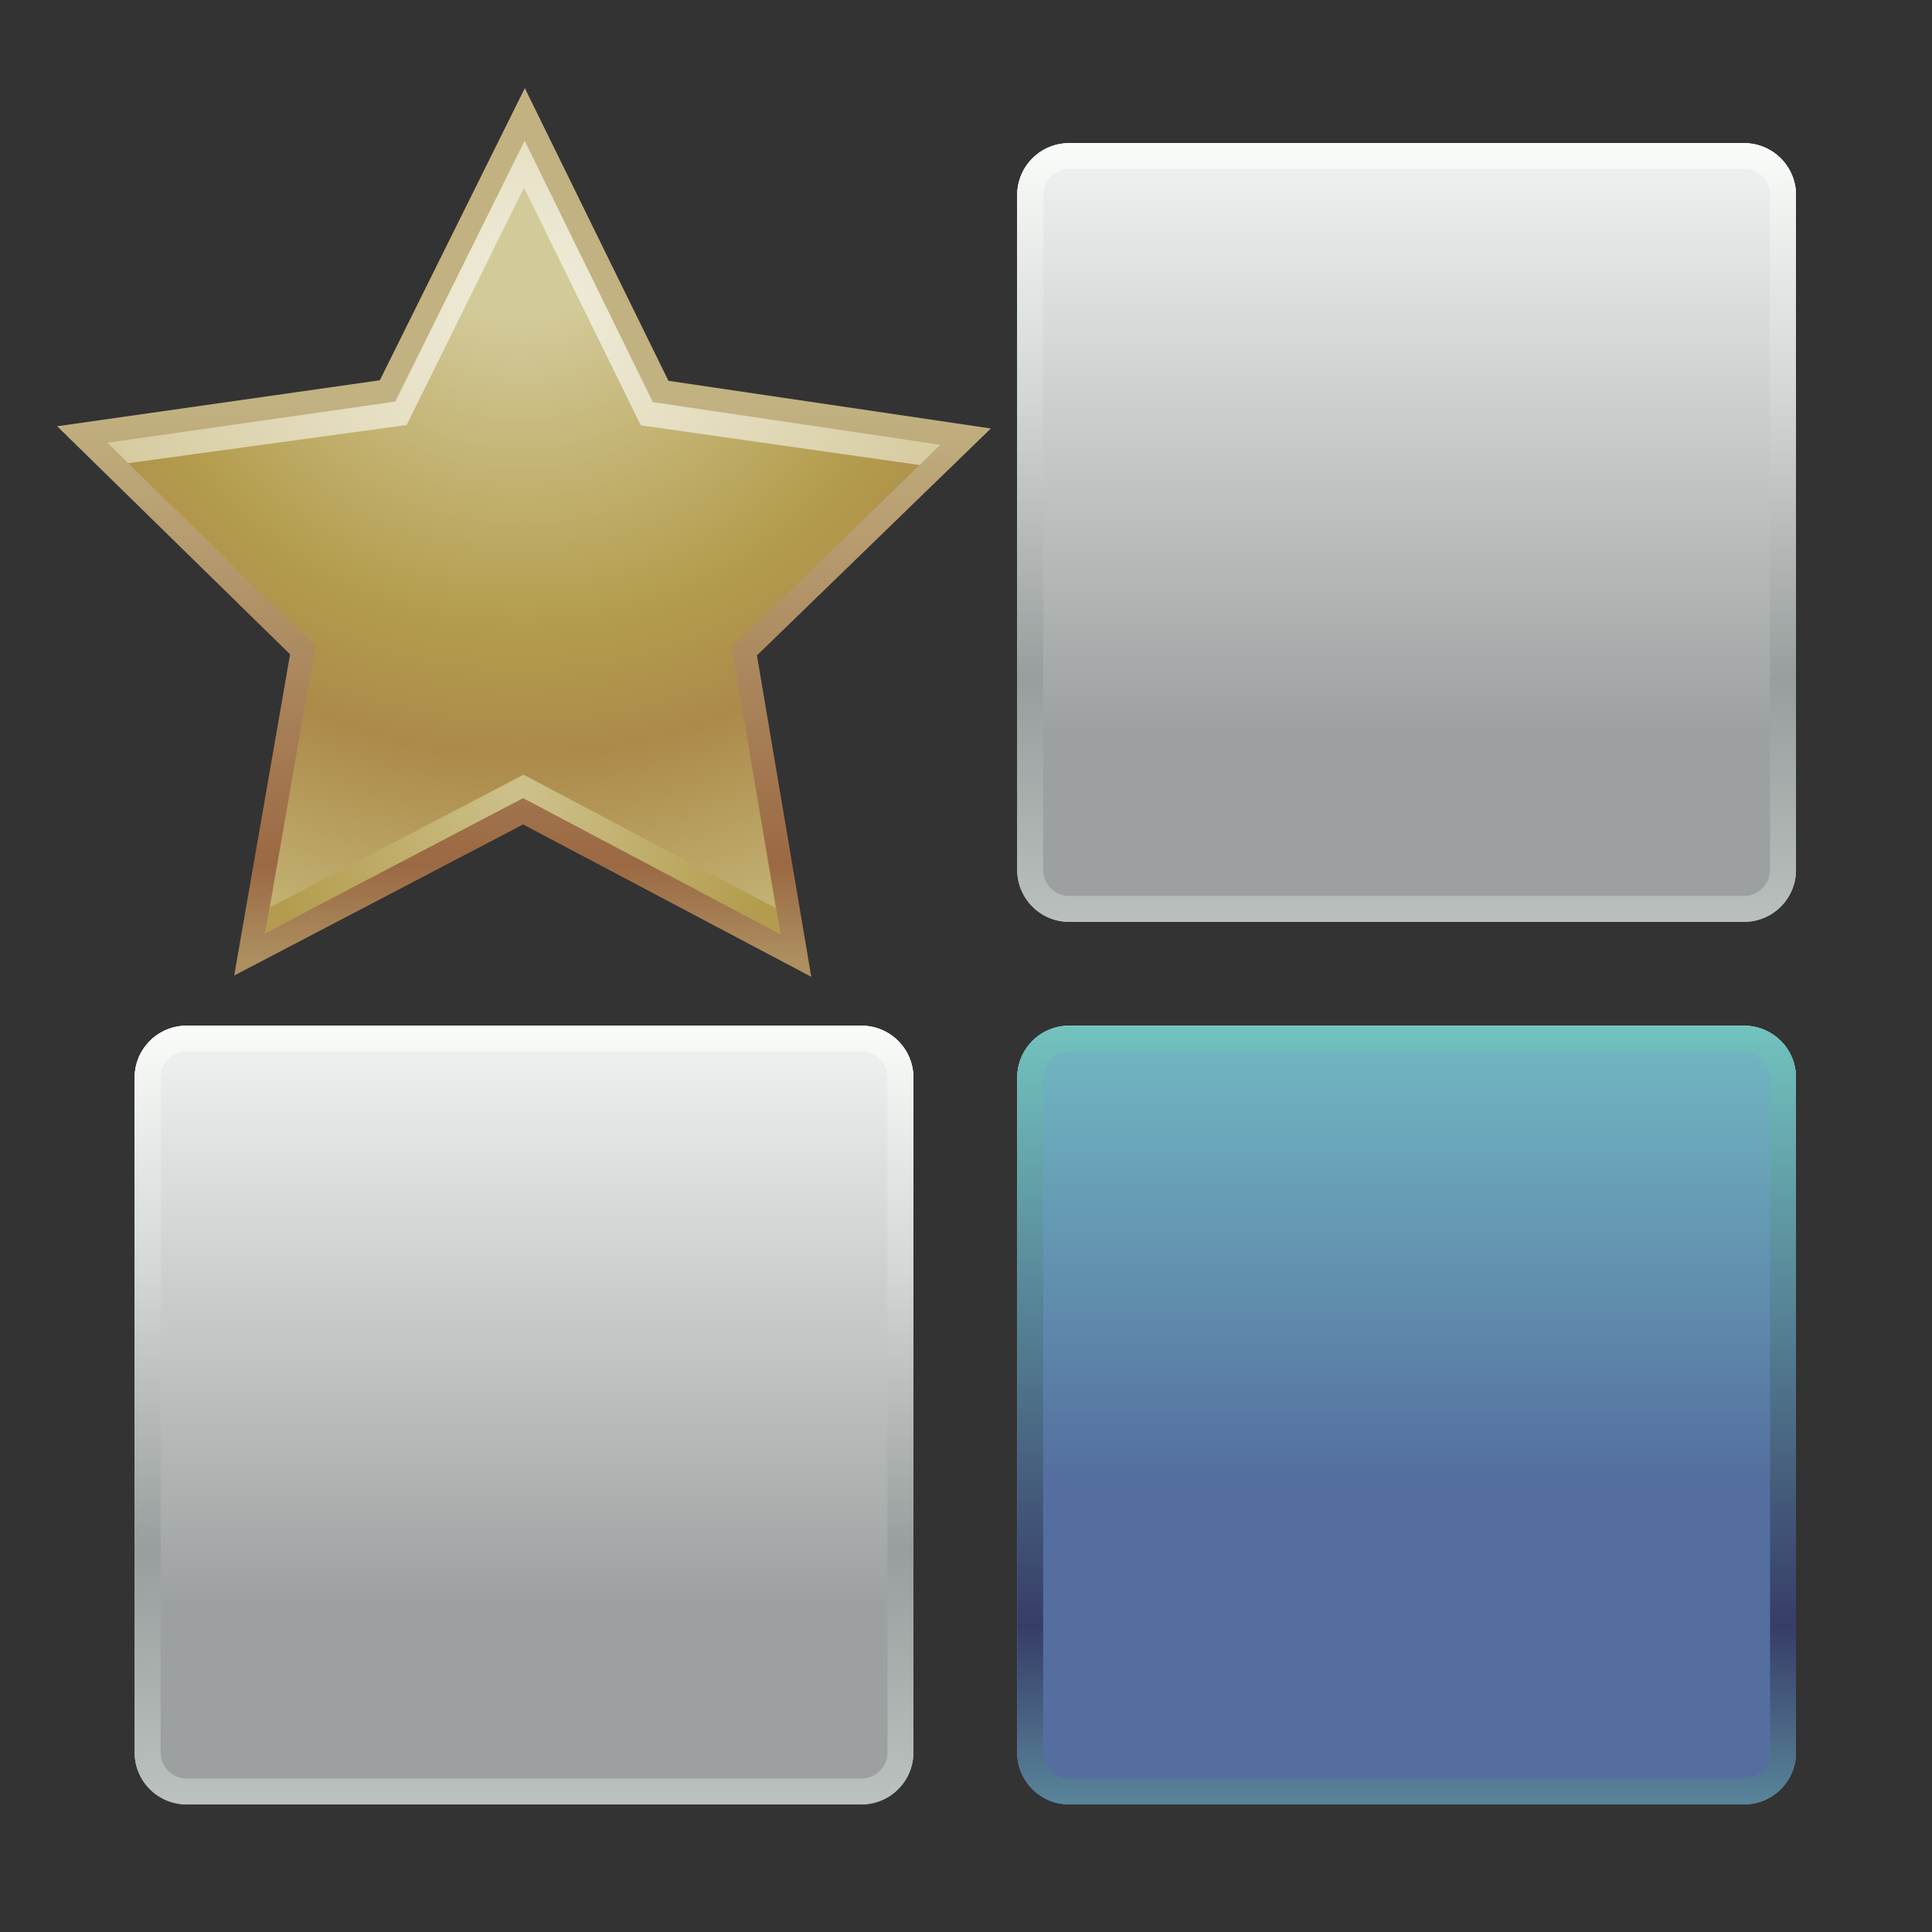<?xml version="1.0" encoding="UTF-8"?>
<!DOCTYPE svg PUBLIC "-//W3C//DTD SVG 1.1 Tiny//EN" "http://www.w3.org/Graphics/SVG/1.1/DTD/svg11-tiny.dtd">
<svg baseProfile="tiny" height="60" viewBox="0 0 60 60" width="60" xmlns="http://www.w3.org/2000/svg" xmlns:xlink="http://www.w3.org/1999/xlink">
<rect x="0" y="0" width="60" height="60" fill="#333333" stroke="none"/>
<g>
<linearGradient gradientTransform="matrix(1 0.002 -0.002 1 48.4 33.677)" gradientUnits="userSpaceOnUse" id="SVGID_1_" x1="-32.176" x2="-32.176" y1="-30.944" y2="-3.796">
<stop offset="0" style="stop-color:#C2B282"/>
<stop offset="0.358" style="stop-color:#C2B282"/>
<stop offset="0.891" style="stop-color:#9B6943"/>
<stop offset="1" style="stop-color:#AD8F60"/>
</linearGradient>
<polygon fill="url(#SVGID_1_)" points="16.246,25.604 7.274,30.295 9.009,20.321 1.775,13.238 11.796,11.81 16.299,2.737   20.758,11.826 30.772,13.307 23.507,20.355 25.195,30.336 "/>
<radialGradient cx="-111.402" cy="-59.634" gradientTransform="matrix(0.972 0.014 -0.014 0.972 123.639 66.265)" gradientUnits="userSpaceOnUse" id="SVGID_2_" r="23.711">
<stop offset="0" style="stop-color:#D3CA99"/>
<stop offset="0.139" style="stop-color:#D3CA99"/>
<stop offset="0.551" style="stop-color:#B39C4D"/>
<stop offset="0.727" style="stop-color:#AC8A4A"/>
<stop offset="1" style="stop-color:#C3B475"/>
</radialGradient>
<polygon fill="url(#SVGID_2_)" points="9.787,20.071 3.331,13.748 12.277,12.471 16.294,4.375 20.273,12.488 29.212,13.81   22.727,20.1 24.235,29.008 16.246,24.785 8.239,28.973 "/>
<radialGradient cx="-111.144" cy="-41.29" gradientTransform="matrix(0.972 0.014 -0.014 0.972 123.639 66.265)" gradientUnits="userSpaceOnUse" id="SVGID_3_" r="8.491">
<stop offset="0" style="stop-color:#CDC18B"/>
<stop offset="1" style="stop-color:#B39C4D"/>
</radialGradient>
<polygon fill="url(#SVGID_3_)" points="16.259,24.059 8.378,28.182 8.239,28.973 16.246,24.785 24.235,29.008 24.1,28.206 "/>
<radialGradient cx="-111.138" cy="-56.753" gradientTransform="matrix(0.972 0.014 -0.014 0.972 123.639 66.265)" gradientUnits="userSpaceOnUse" id="SVGID_4_" r="32.952">
<stop offset="0" style="stop-color:#F0EDDC"/>
<stop offset="1" style="stop-color:#B39C4D"/>
</radialGradient>
<polygon fill="url(#SVGID_4_)" points="12.629,13.199 16.273,5.825 19.9,13.209 28.561,14.442 29.212,13.81 20.273,12.488   16.294,4.375 12.277,12.471 3.331,13.748 3.981,14.384 "/>
<linearGradient gradientUnits="userSpaceOnUse" id="SVGID_5_" x1="16.274" x2="16.274" y1="31.854" y2="56.575">
<stop offset="0" style="stop-color:#ECEFED"/>
<stop offset="0.042" style="stop-color:#ECEFED"/>
<stop offset="0.315" style="stop-color:#BFC2C1"/>
<stop offset="0.673" style="stop-color:#989D9D"/>
<stop offset="1" style="stop-color:#9CA0A0"/>
</linearGradient>
<path d="M26.754,31.854H5.795c-0.891,0-1.613,0.721-1.613,1.611v20.961c0,0.889,0.722,1.611,1.613,1.611  h20.959c0.89,0,1.612-0.723,1.612-1.611V33.465C28.366,32.574,27.644,31.854,26.754,31.854z" fill="url(#SVGID_5_)"/>
<linearGradient gradientUnits="userSpaceOnUse" id="SVGID_6_" x1="43.684" x2="43.684" y1="31.854" y2="56.575">
<stop offset="0" style="stop-color:#ECEFED"/>
<stop offset="0.042" style="stop-color:#ECEFED"/>
<stop offset="0.315" style="stop-color:#BFC2C1"/>
<stop offset="0.673" style="stop-color:#989D9D"/>
<stop offset="1" style="stop-color:#9CA0A0"/>
</linearGradient>
<path d="M54.163,31.854H33.204c-0.891,0-1.613,0.721-1.613,1.611v20.961c0,0.889,0.723,1.611,1.613,1.611  h20.959c0.891,0,1.613-0.723,1.613-1.611V33.465C55.776,32.574,55.054,31.854,54.163,31.854z" fill="url(#SVGID_6_)"/>
<linearGradient gradientUnits="userSpaceOnUse" id="SVGID_7_" x1="43.684" x2="43.684" y1="4.445" y2="29.167">
<stop offset="0" style="stop-color:#ECEFED"/>
<stop offset="0.042" style="stop-color:#ECEFED"/>
<stop offset="0.315" style="stop-color:#BFC2C1"/>
<stop offset="0.673" style="stop-color:#989D9D"/>
<stop offset="1" style="stop-color:#9CA0A0"/>
</linearGradient>
<path d="M54.163,4.445H33.204c-0.891,0-1.613,0.721-1.613,1.611v20.959c0,0.893,0.723,1.613,1.613,1.613  h20.959c0.891,0,1.613-0.721,1.613-1.613V6.057C55.776,5.166,55.054,4.445,54.163,4.445z" fill="url(#SVGID_7_)"/>
<linearGradient gradientUnits="userSpaceOnUse" id="SVGID_8_" x1="16.274" x2="16.274" y1="31.854" y2="56.037">
<stop offset="0" style="stop-color:#ECEFED"/>
<stop offset="0.042" style="stop-color:#ECEFED"/>
<stop offset="0.746" style="stop-color:#9CA0A0"/>
<stop offset="1" style="stop-color:#9CA0A0"/>
</linearGradient>
<path d="M28.366,54.426c0,0.889-0.723,1.611-1.612,1.611H5.795c-0.891,0-1.613-0.723-1.613-1.611V33.465  c0-0.891,0.722-1.611,1.613-1.611h20.959c0.89,0,1.612,0.721,1.612,1.611V54.426z" fill="url(#SVGID_8_)"/>
<linearGradient gradientUnits="userSpaceOnUse" id="SVGID_9_" x1="16.274" x2="16.274" y1="31.854" y2="56.037">
<stop offset="0" style="stop-color:#F9FCF9"/>
<stop offset="0.315" style="stop-color:#D3D7D5"/>
<stop offset="0.673" style="stop-color:#989D9D"/>
<stop offset="1" style="stop-color:#BCC2C0"/>
</linearGradient>
<path d="M26.754,31.854H5.795c-0.891,0-1.613,0.721-1.613,1.611v20.961c0,0.889,0.722,1.611,1.613,1.611  h20.959c0.89,0,1.612-0.723,1.612-1.611V33.465C28.366,32.574,27.644,31.854,26.754,31.854z M27.561,54.426  c0,0.443-0.363,0.807-0.807,0.807H5.795c-0.445,0-0.807-0.363-0.807-0.807V33.465c0-0.443,0.362-0.805,0.807-0.805h20.959  c0.444,0,0.807,0.361,0.807,0.805V54.426z" fill="url(#SVGID_9_)"/>
<linearGradient gradientUnits="userSpaceOnUse" id="SVGID_10_" x1="43.684" x2="43.684" y1="31.854" y2="56.037">
<stop offset="0" style="stop-color:#72B9C3"/>
<stop offset="0.582" style="stop-color:#546F9F"/>
<stop offset="1" style="stop-color:#546F9F"/>
</linearGradient>
<path d="M55.776,54.426c0,0.889-0.723,1.611-1.613,1.611H33.204c-0.891,0-1.613-0.723-1.613-1.611V33.465  c0-0.891,0.723-1.611,1.613-1.611h20.959c0.891,0,1.613,0.721,1.613,1.611V54.426z" fill="url(#SVGID_10_)"/>
<linearGradient gradientUnits="userSpaceOnUse" id="SVGID_11_" x1="43.684" x2="43.684" y1="31.854" y2="57.112">
<stop offset="0" style="stop-color:#72C3BF"/>
<stop offset="0.739" style="stop-color:#373D67"/>
<stop offset="1" style="stop-color:#5F93A4"/>
</linearGradient>
<path d="M54.163,31.854H33.204c-0.891,0-1.613,0.721-1.613,1.611v20.961c0,0.889,0.723,1.611,1.613,1.611  h20.959c0.891,0,1.613-0.723,1.613-1.611V33.465C55.776,32.574,55.054,31.854,54.163,31.854z M54.97,54.426  c0,0.443-0.363,0.807-0.807,0.807H33.204c-0.445,0-0.807-0.363-0.807-0.807V33.465c0-0.443,0.361-0.805,0.807-0.805h20.959  c0.443,0,0.807,0.361,0.807,0.805V54.426z" fill="url(#SVGID_11_)"/>
<linearGradient gradientUnits="userSpaceOnUse" id="SVGID_12_" x1="43.684" x2="43.684" y1="4.445" y2="29.167">
<stop offset="0" style="stop-color:#ECEFED"/>
<stop offset="0.042" style="stop-color:#ECEFED"/>
<stop offset="0.746" style="stop-color:#9CA0A0"/>
<stop offset="1" style="stop-color:#9CA0A0"/>
</linearGradient>
<path d="M55.776,27.016c0,0.893-0.723,1.613-1.613,1.613H33.204c-0.891,0-1.613-0.721-1.613-1.613V6.057  c0-0.891,0.723-1.611,1.613-1.611h20.959c0.891,0,1.613,0.721,1.613,1.611V27.016z" fill="url(#SVGID_12_)"/>
<linearGradient gradientUnits="userSpaceOnUse" id="SVGID_13_" x1="43.684" x2="43.684" y1="4.445" y2="29.167">
<stop offset="0" style="stop-color:#F9FCF9"/>
<stop offset="0.315" style="stop-color:#D3D7D5"/>
<stop offset="0.673" style="stop-color:#989D9D"/>
<stop offset="1" style="stop-color:#BCC2C0"/>
</linearGradient>
<path d="M54.163,4.445H33.204c-0.891,0-1.613,0.721-1.613,1.611v20.959c0,0.893,0.723,1.613,1.613,1.613  h20.959c0.891,0,1.613-0.721,1.613-1.613V6.057C55.776,5.166,55.054,4.445,54.163,4.445z M54.97,27.016  c0,0.443-0.363,0.807-0.807,0.807H33.204c-0.445,0-0.807-0.363-0.807-0.807V6.057c0-0.443,0.361-0.805,0.807-0.805h20.959  c0.443,0,0.807,0.361,0.807,0.805V27.016z" fill="url(#SVGID_13_)"/>
<rect fill="none" height="60" width="60.001"/>
</g>
</svg>

